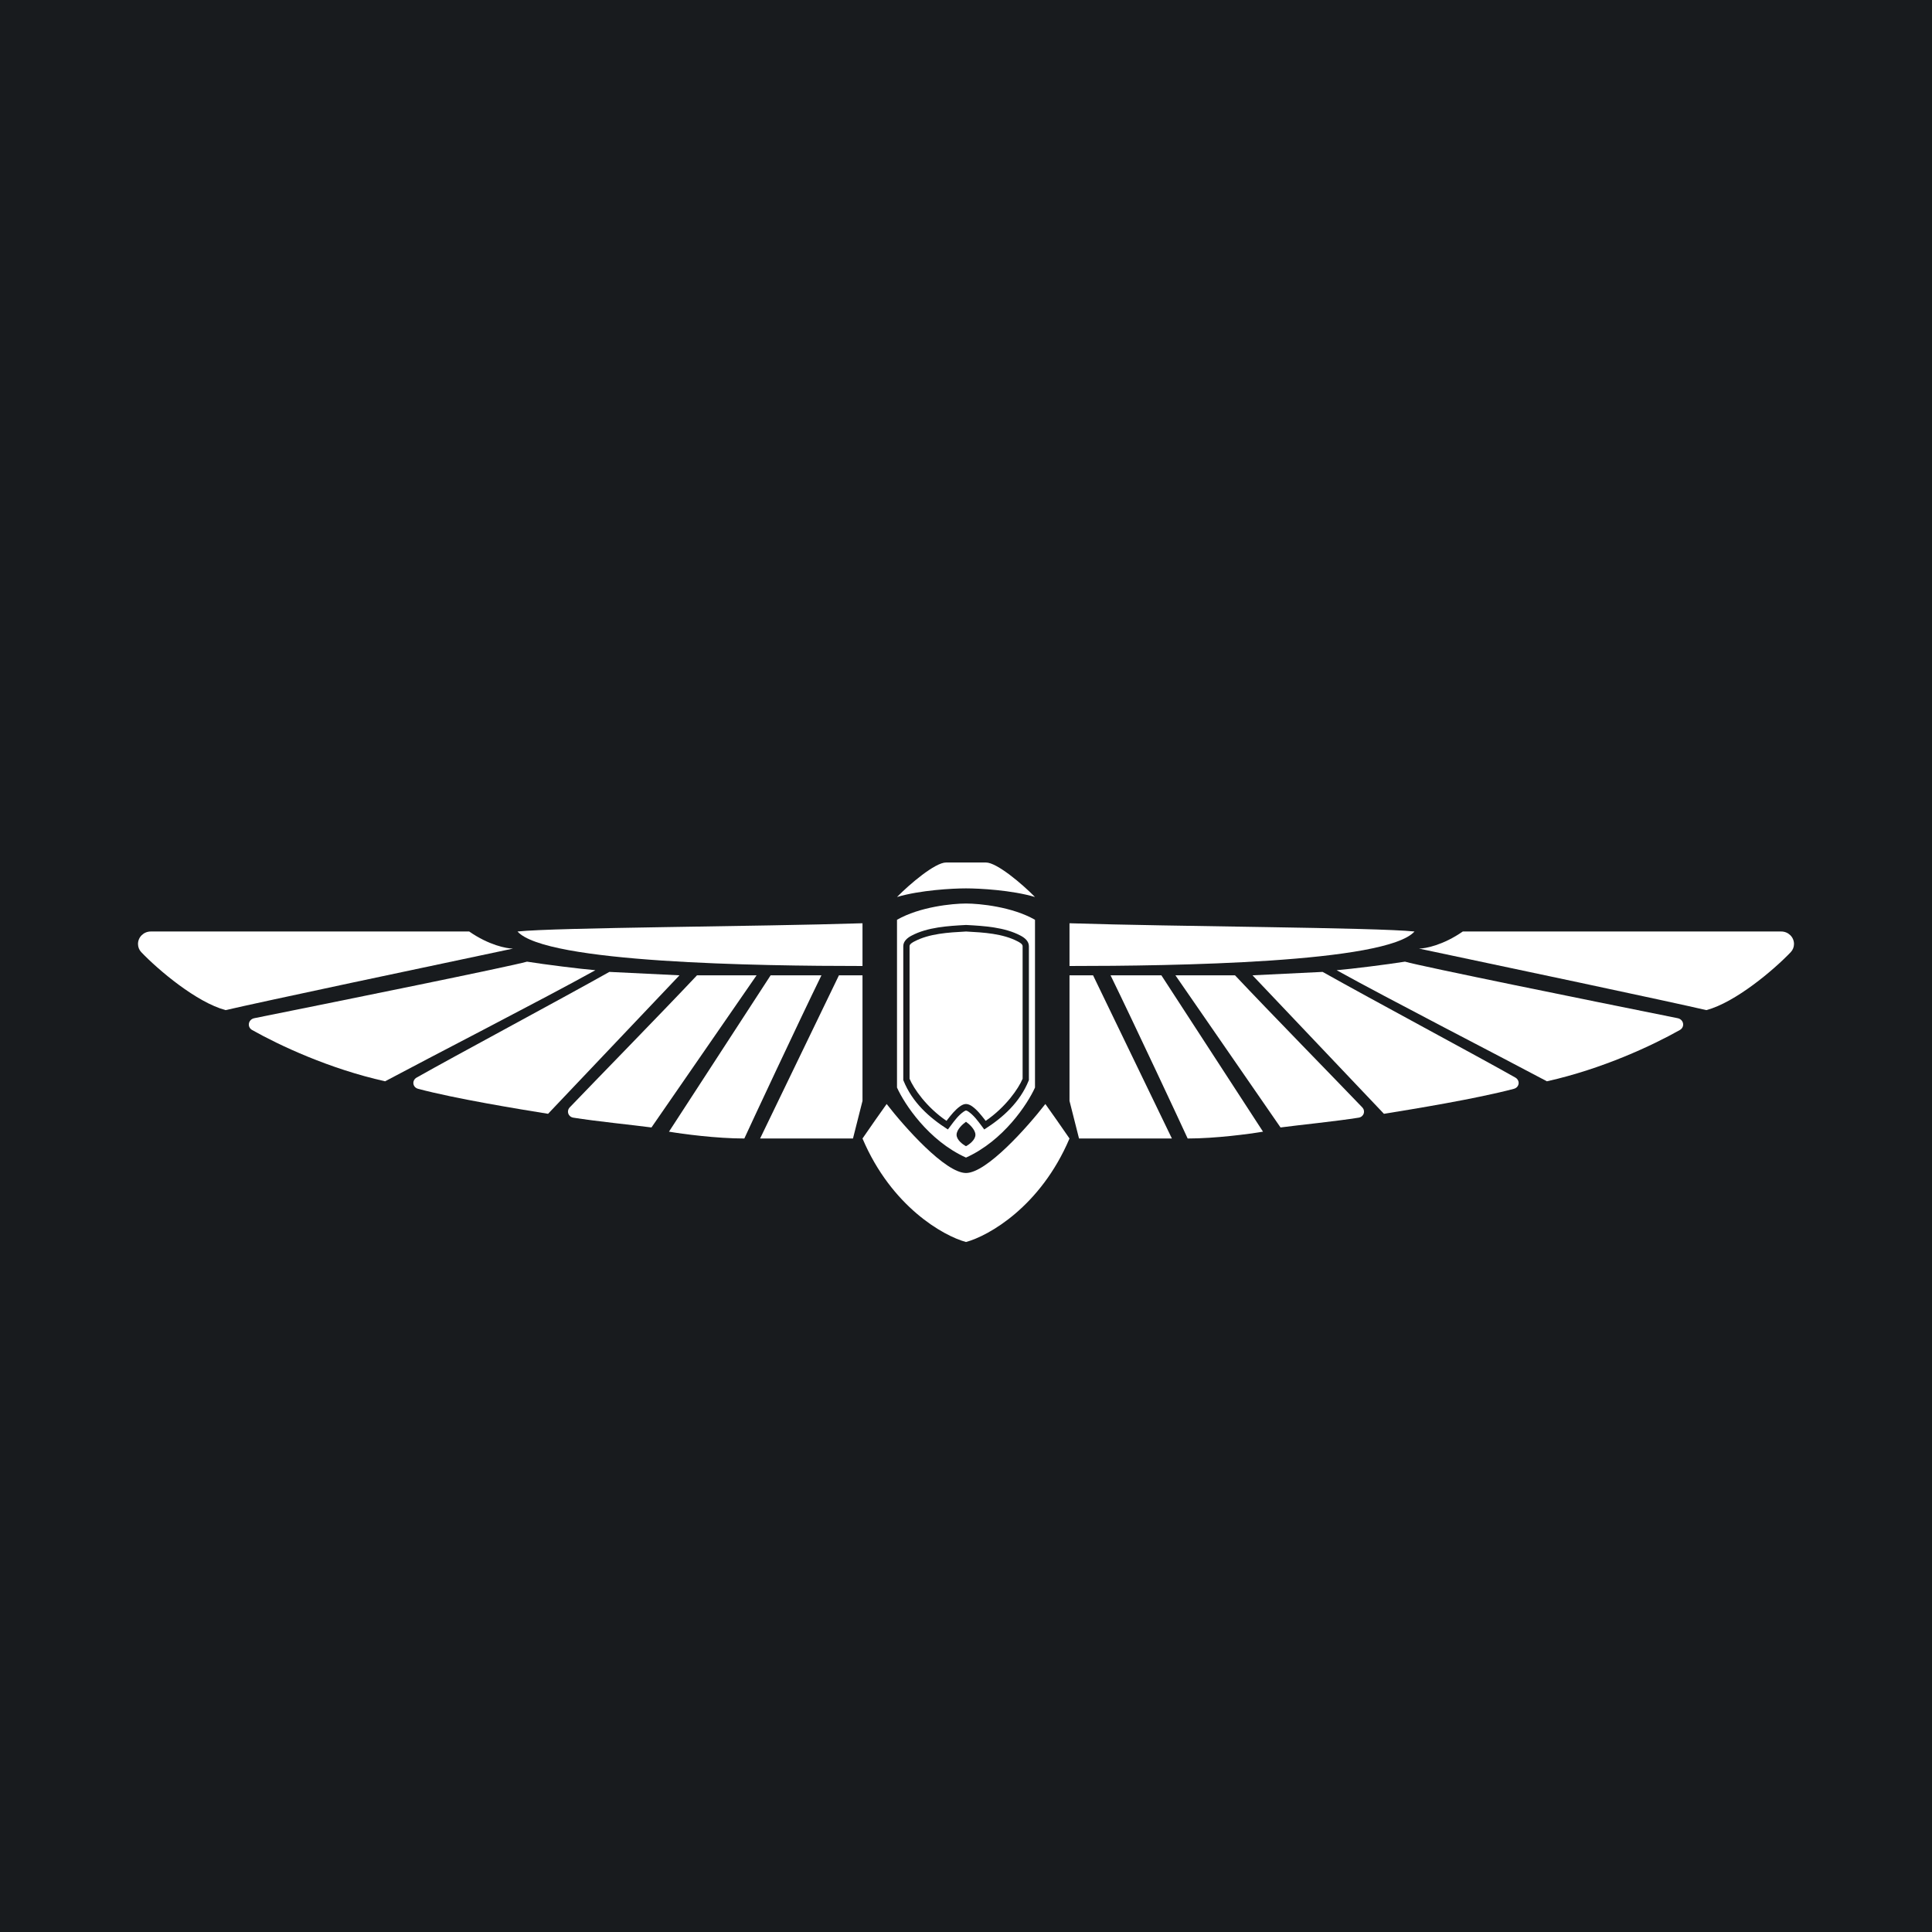 <?xml version='1.0' encoding='utf-8'?>
<!-- by TradeStack -->
<svg width="56" height="56" viewBox="0 0 56 56" fill="none" xmlns="http://www.w3.org/2000/svg">
<rect width="56" height="56" fill="url(#paint0_linear_228_4849)" />
<path d="M27.421 25H28.579C28.895 25 29.632 25.625 30 26C29.326 25.8 28.386 25.75 28 25.75C27.614 25.75 26.674 25.8 26 26C26.368 25.625 27.105 25 27.421 25Z" fill="white" />
<path d="M15.276 27.874C15.764 27.953 16.851 28.089 17.257 28.122C15.801 28.931 12.421 30.669 11.162 31.342C9.551 30.982 8.107 30.305 7.309 29.856C7.153 29.768 7.195 29.548 7.371 29.513C10.052 28.974 14.741 28.023 15.276 27.874Z" fill="white" />
<path d="M19.695 28.27L17.663 28.171C16.2 28.993 13.196 30.6 12.078 31.233C11.932 31.316 11.956 31.516 12.12 31.56C13.197 31.847 15.068 32.153 15.886 32.284L19.695 28.27Z" fill="white" />
<path d="M21.93 28.27H20.203C19.22 29.315 17.219 31.361 16.516 32.096C16.412 32.204 16.468 32.371 16.618 32.396C17.261 32.5 18.376 32.612 18.883 32.68L21.93 28.27Z" fill="white" />
<path d="M25 28.27H24.317L22.032 33H24.724L25 31.91V28.27Z" fill="white" />
<path d="M25 28V26.761C21.919 26.86 16.138 26.881 15 27C15.813 27.912 22 28 25 28Z" fill="white" />
<path d="M40.724 27.874C40.236 27.953 39.149 28.089 38.743 28.122C40.199 28.931 43.578 30.669 44.838 31.342C46.449 30.982 47.893 30.305 48.69 29.856C48.847 29.768 48.805 29.548 48.628 29.513C45.948 28.974 41.259 28.023 40.724 27.874Z" fill="white" />
<path d="M22.337 28.27H23.81C23.132 29.658 21.737 32.643 21.575 33C20.762 33 19.78 32.868 19.391 32.802L22.337 28.27Z" fill="white" />
<path d="M4.37 27H13.6C14.169 27.396 14.684 27.495 14.87 27.495C12.516 27.991 7.556 29.041 6.54 29.279C5.702 29.056 4.591 28.12 4.092 27.596C4.032 27.532 4 27.448 4 27.361C4 27.162 4.166 27 4.37 27Z" fill="white" />
<path d="M36.305 28.27L38.337 28.171C39.8 28.993 42.804 30.6 43.922 31.233C44.068 31.316 44.044 31.516 43.88 31.56C42.803 31.847 40.932 32.153 40.114 32.284L36.305 28.27Z" fill="white" />
<path d="M34.07 28.27H35.797C36.78 29.315 38.781 31.361 39.484 32.096C39.588 32.204 39.532 32.371 39.382 32.396C38.739 32.5 37.624 32.612 37.117 32.68L34.07 28.27Z" fill="white" />
<path d="M31 28.27H31.683L33.968 33H31.276L31 31.91V28.27Z" fill="white" />
<path d="M31 28V26.761C34.081 26.86 39.862 26.881 41 27C40.187 27.912 34 28 31 28Z" fill="white" />
<path d="M25.7 32C26.217 32.667 27.4 34 28 34C28.6 34 29.783 32.667 30.3 32C30.45 32.211 30.8 32.705 31 33C30.16 34.979 28.65 35.825 28 36C27.35 35.825 25.84 34.979 25 33C25.2 32.705 25.55 32.211 25.7 32Z" fill="white" />
<path d="M33.663 28.27H32.19C32.868 29.658 34.263 32.643 34.425 33C35.238 33 36.22 32.868 36.609 32.802L33.663 28.27Z" fill="white" />
<path d="M51.63 27H42.4C41.831 27.396 41.316 27.495 41.13 27.495C43.484 27.991 48.444 29.041 49.46 29.279C50.298 29.056 51.409 28.12 51.908 27.596C51.968 27.532 52 27.448 52 27.361C52 27.162 51.834 27 51.63 27Z" fill="white" />
<path fill-rule="evenodd" clip-rule="evenodd" d="M26 31.523C26.212 31.995 26.909 33.062 28 33.553C29.091 33.062 29.788 31.995 30 31.523V26.661C29.346 26.284 28.394 26.189 28 26.189C27.606 26.189 26.654 26.284 26 26.661V31.523ZM27.995 26.811C27.485 26.839 26.886 26.873 26.42 27.121C26.306 27.181 26.182 27.279 26.182 27.425L26.182 31.306L26.189 31.324C26.441 31.947 26.926 32.389 27.475 32.738C27.502 32.703 27.529 32.667 27.555 32.632C27.667 32.481 27.781 32.327 27.933 32.221C27.971 32.195 27.992 32.189 27.999 32.189C28.007 32.189 28.034 32.195 28.071 32.221C28.224 32.327 28.337 32.481 28.45 32.632L28.45 32.632C28.476 32.667 28.503 32.703 28.529 32.738C29.079 32.389 29.563 31.947 29.816 31.324L29.823 31.306L29.823 27.425C29.823 27.279 29.698 27.181 29.584 27.121C29.119 26.873 28.52 26.839 28.009 26.811H27.995ZM28.002 27L27.975 27.002C27.497 27.028 26.936 27.059 26.503 27.289L26.498 27.291C26.452 27.316 26.364 27.363 26.364 27.425L26.364 31.268C26.484 31.554 26.852 32.091 27.435 32.489L27.459 32.457C27.569 32.316 27.686 32.166 27.832 32.064C27.88 32.031 27.938 32 27.999 32C28.061 32 28.125 32.031 28.173 32.064C28.319 32.166 28.435 32.316 28.546 32.457L28.57 32.489C29.152 32.091 29.521 31.554 29.641 31.268L29.641 27.425C29.641 27.363 29.552 27.316 29.506 27.291L29.502 27.289C29.068 27.059 28.507 27.028 28.03 27.002L28.002 27ZM28 32.515C27.909 32.578 27.727 32.741 27.727 32.892C27.727 33.043 27.909 33.175 28 33.223C28.091 33.175 28.273 33.043 28.273 32.892C28.273 32.741 28.091 32.578 28 32.515Z" fill="white" />
<defs>
<linearGradient id="paint0_linear_228_4849" x1="28" y1="0" x2="28" y2="56" gradientUnits="userSpaceOnUse">
<stop stop-color="#181B1E" />
<stop offset="1" stop-color="#181B1E" />
</linearGradient>
</defs>
</svg>